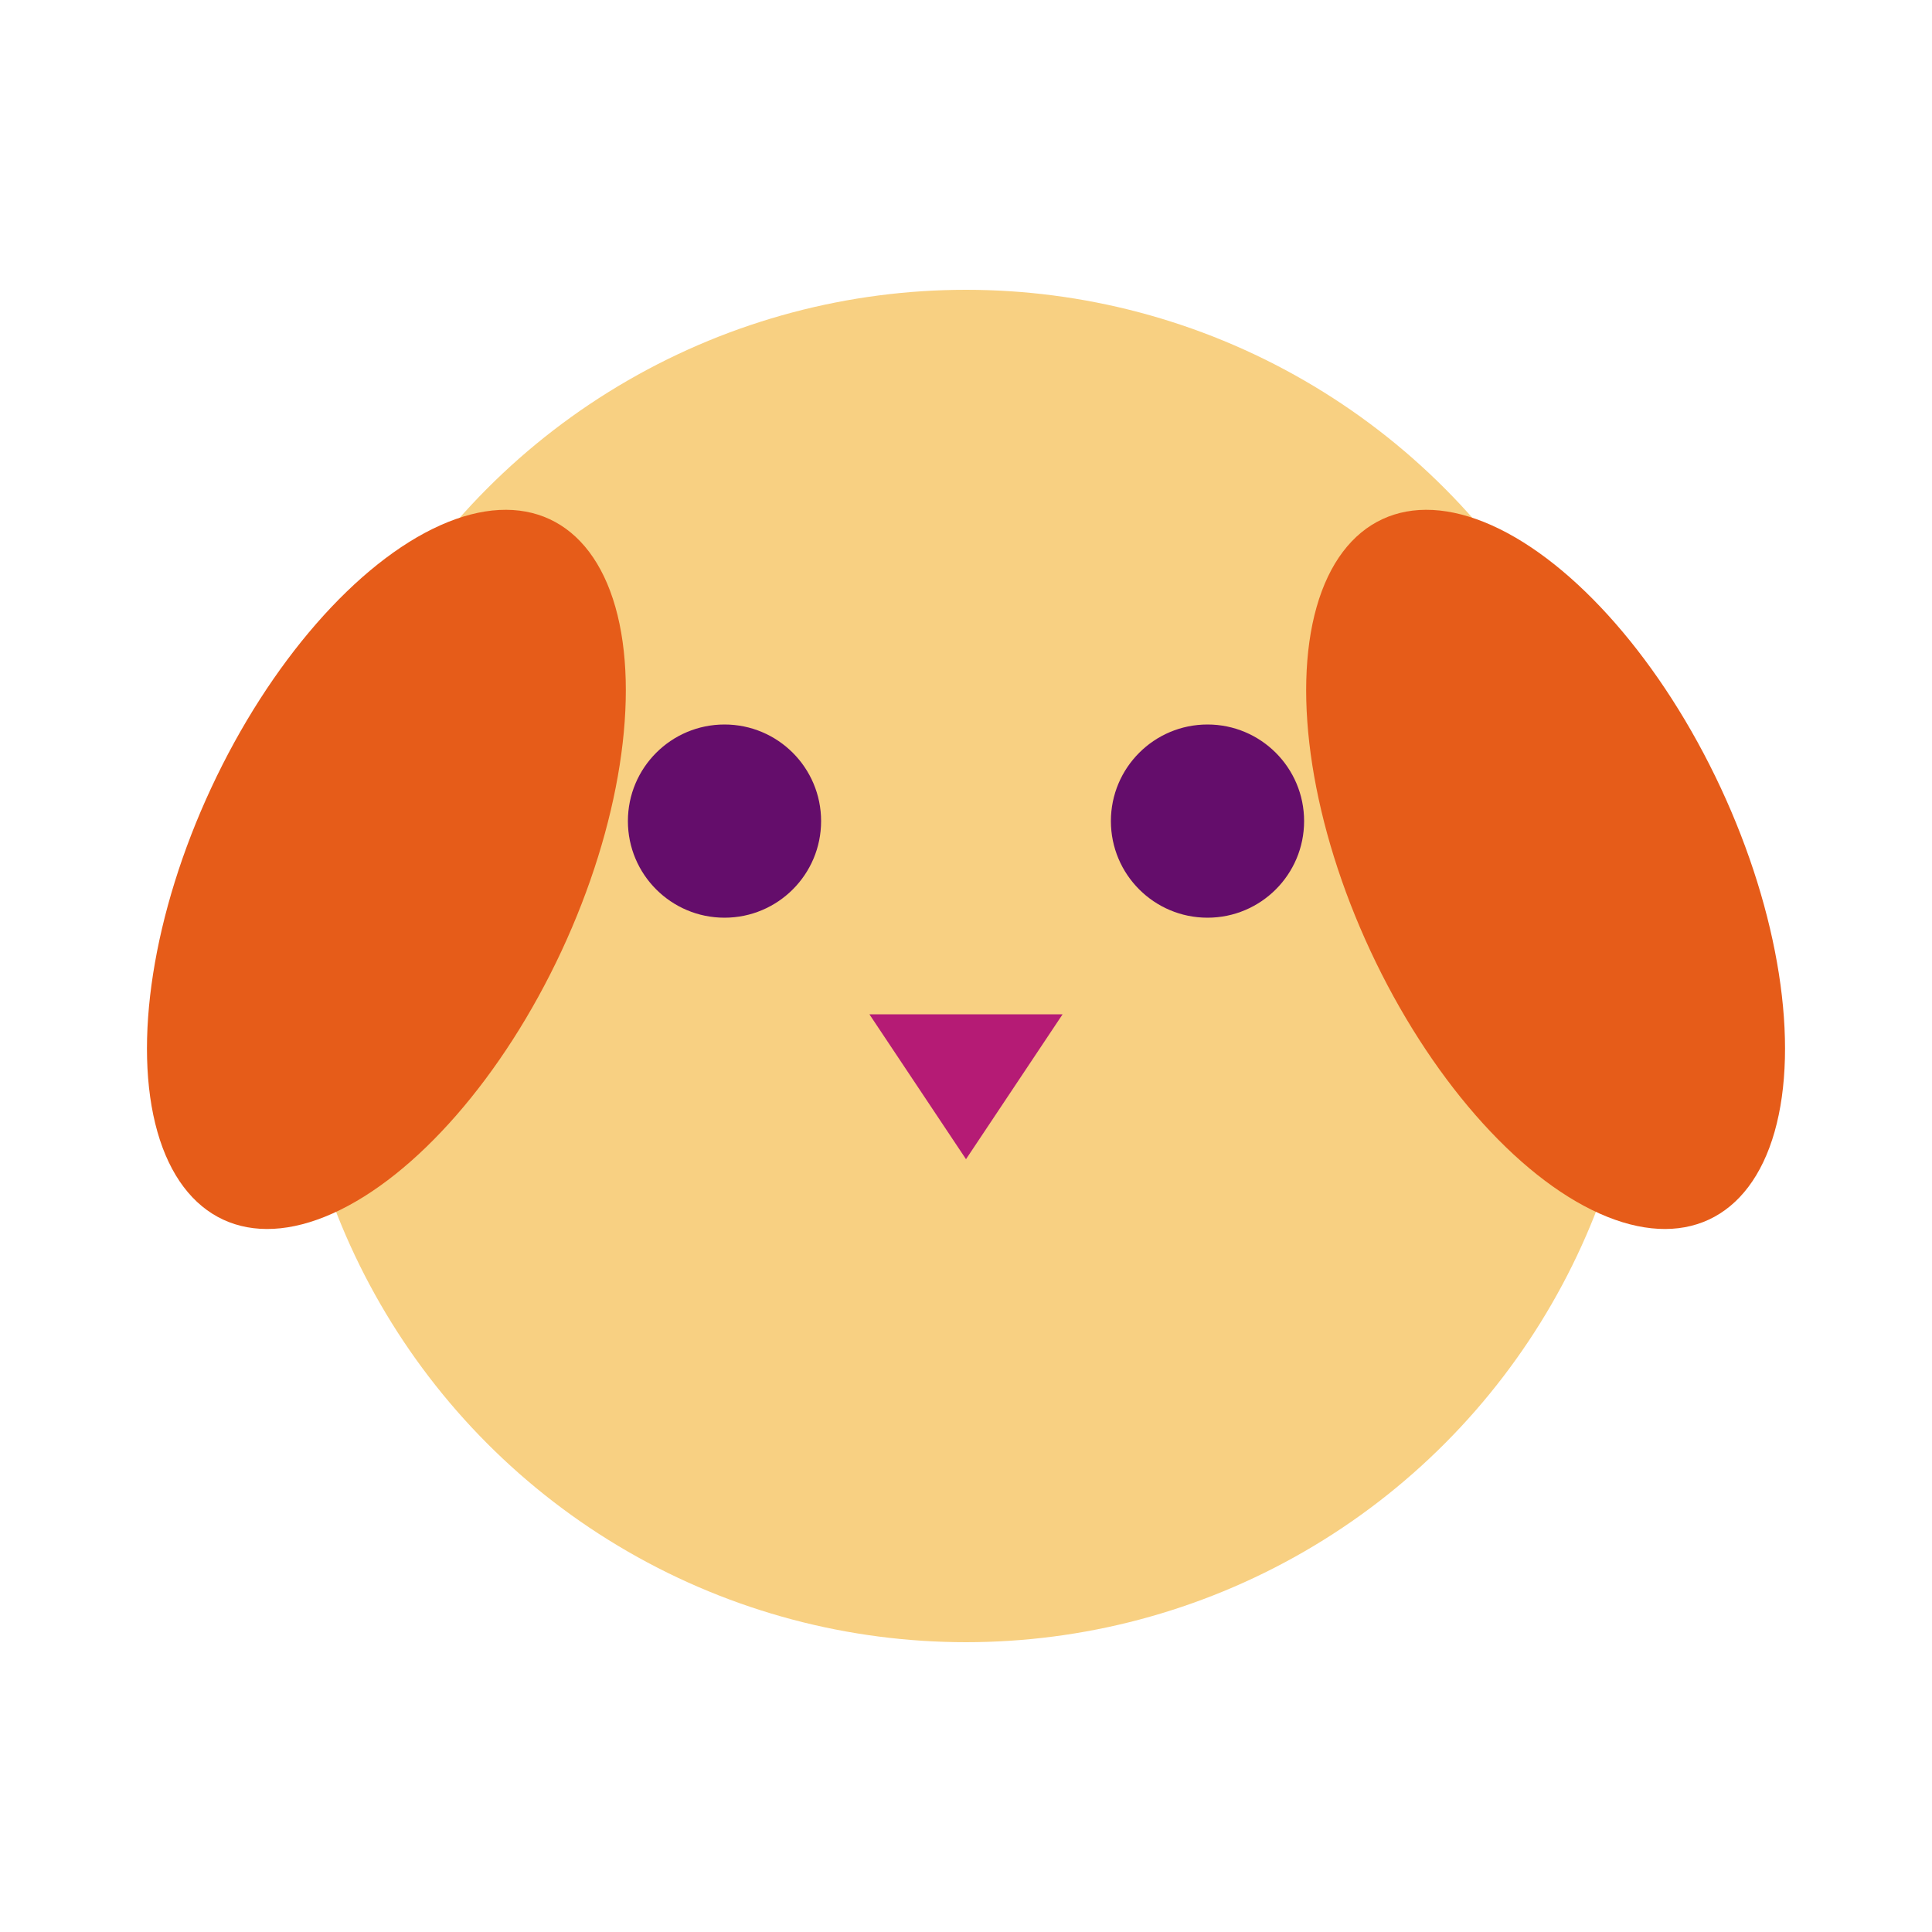 <svg xmlns="http://www.w3.org/2000/svg" viewBox="0 0 200 200" width="200" height="200">
  <!-- Cabeza del perrito -->
  <circle cx="100" cy="100" r="70" fill="rgb(248, 208, 130)" />
  
  <!-- Ojos --> 
  <circle cx="75" cy="85" r="10" fill="rgb(100, 13, 107)" />
  <circle cx="125" cy="85" r="10" fill="rgb(100, 13, 107)" />
  <!-- Orejas -->
  <ellipse cx="40" cy="90" rx="20" ry="40" fill="rgb(230, 92, 25)" transform="rotate(25 40 90)" />
  <ellipse cx="160" cy="90" rx="20" ry="40" fill="rgb(230, 92, 25)" transform="rotate(-25 160 90)" />

  <!-- Nariz -->
 <polygon points="100,120 90,105 110,105" fill="rgb(181, 27, 117)" />
  
  <!-- Boca
  <path d="M100 125 Q100 140 115 135"stroke="rgb(100, 13, 107)" stroke-width="3" fill="transparent" />
  <path d="M85 135 Q100 140 100 125" stroke="rgb(100, 13, 107)" stroke-width="3" fill="transparent" />-->
  
  
</svg>